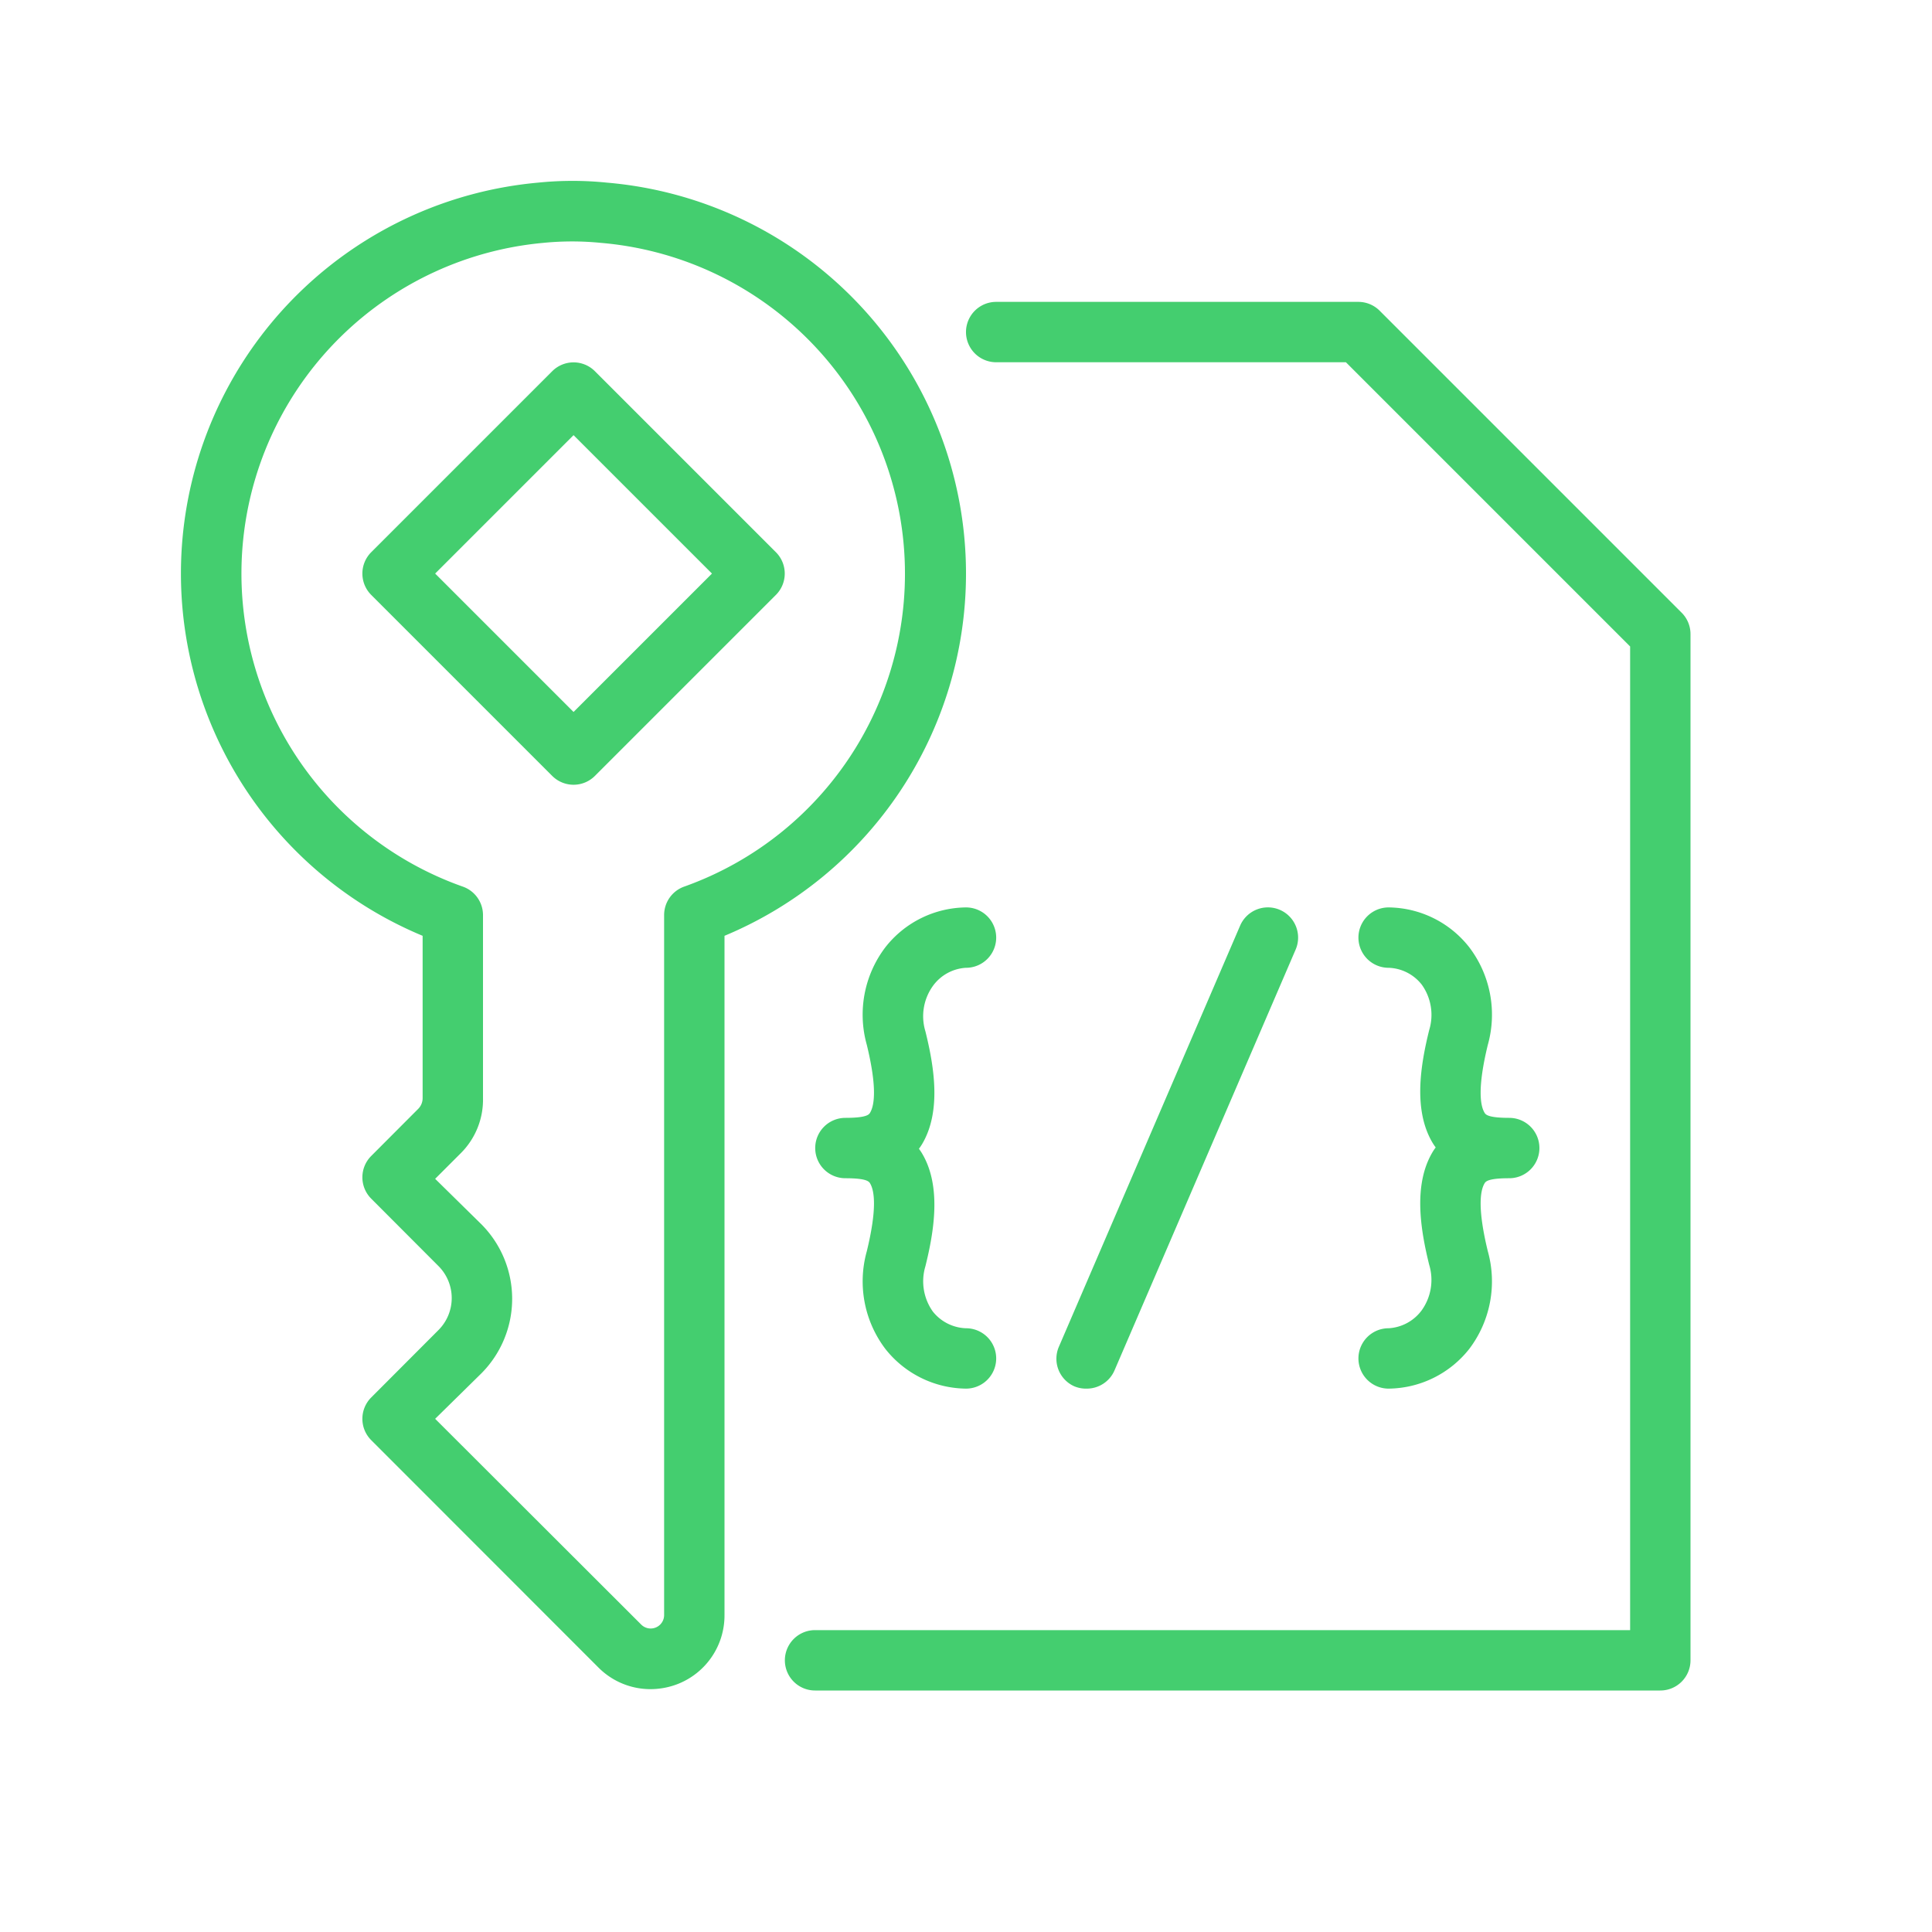 <svg fill="#44ce6f" xmlns="http://www.w3.org/2000/svg"  viewBox="0 0 128 128" width="50px" height="50px"><path d="M 37.973 11.984 A 22.42 22.42 0 0 0 35.65 12.1 A 26 26 0 0 0 28 62 L 28 72.76 A 1 1 0 0 1 27.711 73.461 L 24.59 76.59 A 2 2 0 0 0 24.59 79.41 L 29.051 83.881 A 3 3 0 0 1 29.051 88.119 L 24.59 92.59 A 2 2 0 0 0 24.59 95.41 L 39.65 110.48 A 4.86 4.86 0 0 0 43.1 111.91 A 5 5 0 0 0 44.98 111.539 A 4.88 4.88 0 0 0 48 107 L 48 62 A 26 26 0 0 0 64 38 A 26 26 0 0 0 40.211 12.1 A 22.42 22.42 0 0 0 37.973 11.984 z M 37.928 15.996 A 19.31 19.31 0 0 1 39.801 16.09 A 22 22 0 0 1 45.33 58.74 A 2 2 0 0 0 44 60.631 L 44 107 A 0.89 0.89 0 0 1 42.48 107.631 L 28.83 94 L 31.881 91 A 7 7 0 0 0 31.881 81.1 L 28.83 78.1 L 30.539 76.391 A 5 5 0 0 0 32 72.76 L 32 60.631 A 2 2 0 0 0 30.66 58.74 A 22 22 0 0 1 36 16.09 A 19.31 19.31 0 0 1 37.928 15.996 z M 66 20 A 2 2 0 0 0 66 24 L 89.17 24 L 108 42.83 L 108 108 L 54 108 A 2 2 0 0 0 54 112 L 110 112 A 2 2 0 0 0 112 110 L 112 42 A 2 2 0 0 0 111.41 40.59 L 91.41 20.59 A 2 2 0 0 0 90 20 L 66 20 z M 37.965 24.008 A 2 2 0 0 0 36.59 24.59 L 24.59 36.59 A 2 2 0 0 0 24.59 39.41 L 36.59 51.41 A 2 2 0 0 0 39.41 51.41 L 51.41 39.41 A 2 2 0 0 0 51.41 36.59 L 39.41 24.59 A 2 2 0 0 0 37.965 24.008 z M 38 28.83 L 47.17 38 L 38 47.17 L 28.83 38 L 38 28.83 z M 83.953 60.117 A 2.002 2.002 0 0 0 82.16 61.33 L 70.16 89.211 A 2 2 0 0 0 71.16 91.84 A 2 2 0 0 0 72 92 A 2 2 0 0 0 73.84 90.789 L 85.84 62.91 A 2.002 2.002 0 0 0 83.953 60.117 z M 64 60.119 A 6.87 6.87 0 0 0 58.65 62.77 A 7.38 7.38 0 0 0 57.43 69.23 C 58.12 72.07 57.93 73.231 57.65 73.711 C 57.58 73.831 57.45 74.061 56.01 74.061 A 2 2 0 0 0 54.01 76.061 A 2 2 0 0 0 56.01 78.061 C 57.45 78.061 57.58 78.29 57.65 78.41 C 57.93 78.89 58.12 80.051 57.43 82.891 A 7.41 7.41 0 0 0 58.65 89.359 A 6.89 6.89 0 0 0 64 92 A 2 2 0 0 0 64 88 A 2.93 2.93 0 0 1 61.801 86.891 A 3.46 3.46 0 0 1 61.311 83.891 C 61.891 81.551 62.38 78.59 61.09 76.42 A 3.37 3.37 0 0 0 60.881 76.109 A 3.37 3.37 0 0 0 61.09 75.801 C 62.38 73.631 61.891 70.67 61.311 68.33 A 3.44 3.44 0 0 1 61.801 65.33 A 2.91 2.91 0 0 1 64 64.119 A 2 2 0 0 0 64 60.119 z M 92 60.119 A 2 2 0 1 0 92 64.119 A 2.91 2.91 0 0 1 94.199 65.24 A 3.44 3.44 0 0 1 94.689 68.24 C 94.109 70.58 93.62 73.541 94.91 75.711 A 3.37 3.37 0 0 0 95.119 76.02 A 3.37 3.37 0 0 0 94.91 76.33 C 93.62 78.5 94.109 81.461 94.689 83.801 A 3.46 3.46 0 0 1 94.199 86.801 A 2.93 2.93 0 0 1 92 88 A 2 2 0 0 0 92 92 A 6.89 6.89 0 0 0 97.35 89.359 A 7.41 7.41 0 0 0 98.57 82.891 C 97.88 80.051 98.07 78.89 98.35 78.41 C 98.42 78.29 98.55 78.061 99.99 78.061 A 2 2 0 0 0 101.99 76.061 A 2 2 0 0 0 99.99 74.061 C 98.55 74.061 98.42 73.831 98.35 73.711 C 98.07 73.241 97.88 72.07 98.57 69.23 A 7.38 7.38 0 0 0 97.35 62.77 A 6.87 6.87 0 0 0 92 60.119 z"/></svg>